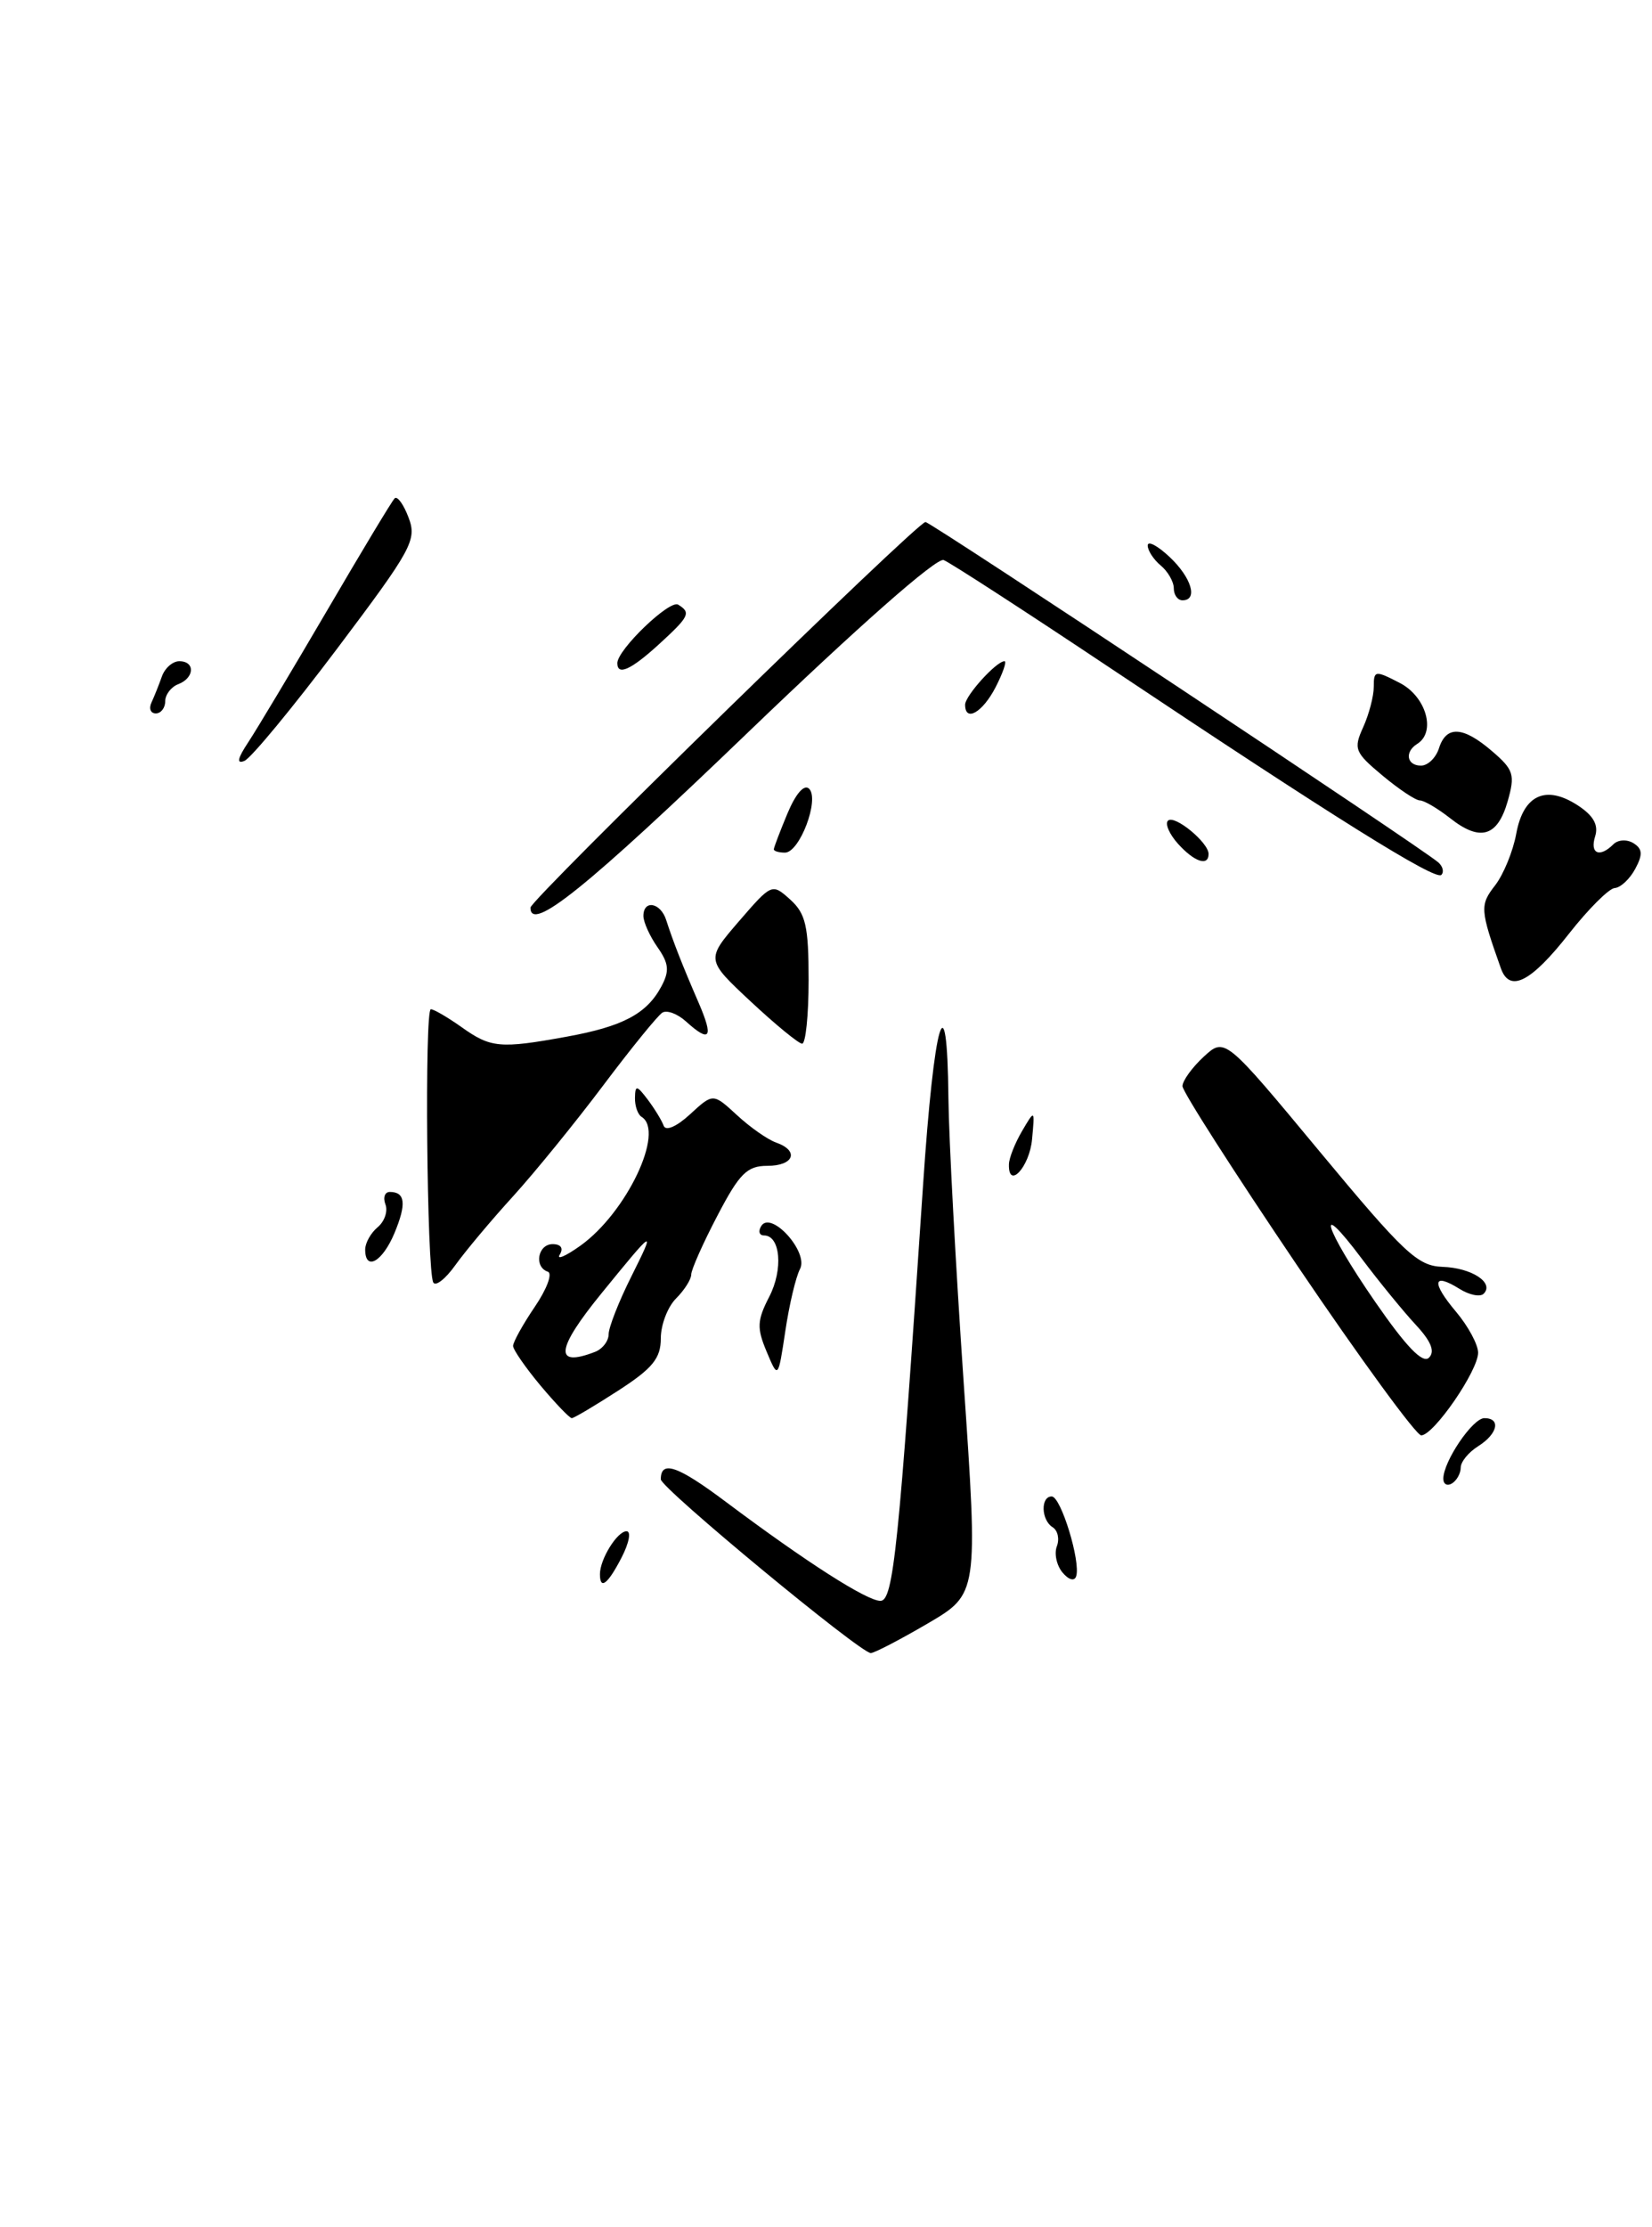 <?xml version="1.0" encoding="UTF-8" standalone="no"?>
<!DOCTYPE svg PUBLIC "-//W3C//DTD SVG 1.1//EN" "http://www.w3.org/Graphics/SVG/1.1/DTD/svg11.dtd" >
<svg xmlns="http://www.w3.org/2000/svg" xmlns:xlink="http://www.w3.org/1999/xlink" version="1.1" viewBox="0 0 190 256">
 <g >
 <path fill="currentColor"
d=" M 106.70 186.60 C 112.50 183.20 112.50 183.20 110.83 158.85 C 109.91 145.46 109.13 130.79 109.08 126.25 C 108.94 112.05 107.43 117.22 106.16 136.25 C 103.37 178.00 102.75 184.00 101.26 184.00 C 99.69 184.00 92.71 179.53 83.52 172.65 C 77.95 168.47 76.00 167.79 76.00 170.03 C 76.00 171.03 98.94 190.00 100.15 190.00 C 100.56 190.00 103.50 188.47 106.70 186.60 Z  M 180.45 107.32 C 182.68 104.48 185.05 102.12 185.71 102.07 C 186.38 102.03 187.44 101.04 188.07 99.87 C 188.96 98.22 188.91 97.56 187.86 96.91 C 187.11 96.45 186.09 96.51 185.56 97.04 C 183.98 98.62 182.83 98.13 183.46 96.13 C 183.87 94.83 183.27 93.75 181.48 92.58 C 177.80 90.17 175.21 91.35 174.39 95.81 C 174.02 97.84 172.92 100.52 171.95 101.77 C 170.19 104.03 170.22 104.55 172.62 111.30 C 173.63 114.14 176.07 112.90 180.45 107.32 Z  M 86.03 84.18 C 98.67 72.03 107.72 64.06 108.53 64.37 C 109.27 64.66 117.89 70.24 127.69 76.78 C 153.43 93.96 165.09 101.24 165.77 100.56 C 166.10 100.23 165.95 99.59 165.43 99.13 C 163.71 97.58 107.05 60.00 106.44 60.00 C 105.50 60.00 61.01 103.40 61.01 104.32 C 60.99 107.24 67.43 102.06 86.03 84.18 Z  M 173.40 92.10 C 174.27 89.05 174.10 88.48 171.63 86.36 C 168.28 83.47 166.34 83.36 165.50 86.00 C 165.15 87.10 164.22 88.00 163.43 88.00 C 161.79 88.00 161.52 86.42 163.00 85.50 C 165.19 84.14 164.03 80.07 161.00 78.50 C 158.15 77.03 158.00 77.05 158.00 78.93 C 158.00 80.02 157.45 82.11 156.78 83.59 C 155.65 86.07 155.81 86.48 158.99 89.13 C 160.88 90.71 162.82 92.00 163.30 92.00 C 163.79 92.00 165.35 92.92 166.78 94.04 C 170.24 96.77 172.23 96.18 173.40 92.10 Z  M 38.77 74.56 C 47.40 63.10 47.97 62.06 46.99 59.49 C 46.42 57.97 45.69 56.97 45.39 57.28 C 45.08 57.58 41.59 63.38 37.62 70.17 C 33.65 76.95 29.58 83.75 28.58 85.27 C 27.31 87.18 27.17 87.85 28.12 87.45 C 28.88 87.13 33.67 81.33 38.77 74.56 Z  M 69.00 180.93 C 69.00 179.21 70.99 176.00 72.06 176.00 C 72.61 176.00 72.35 177.35 71.50 179.00 C 69.90 182.10 69.00 182.79 69.00 180.93 Z  M 122.20 180.74 C 121.52 179.92 121.23 178.57 121.55 177.73 C 121.87 176.89 121.66 175.91 121.07 175.54 C 119.74 174.72 119.66 172.00 120.96 172.00 C 122.02 172.00 124.32 179.53 123.77 181.18 C 123.57 181.78 122.91 181.59 122.20 180.74 Z  M 166.00 169.96 C 166.00 167.98 169.37 163.00 170.72 163.00 C 172.66 163.00 172.25 164.82 170.00 166.23 C 168.90 166.92 168.00 168.02 168.00 168.68 C 168.00 169.34 167.55 170.16 167.00 170.50 C 166.45 170.84 166.00 170.60 166.00 169.96 Z  M 149.21 145.48 C 141.95 134.74 136.00 125.46 136.00 124.84 C 136.00 124.23 137.09 122.71 138.43 121.47 C 140.87 119.22 140.87 119.22 151.78 132.36 C 161.48 144.04 163.05 145.51 165.90 145.61 C 169.26 145.72 171.89 147.44 170.64 148.70 C 170.24 149.10 168.99 148.85 167.86 148.14 C 164.78 146.22 164.60 147.37 167.46 150.77 C 168.86 152.43 170.00 154.55 170.00 155.48 C 170.00 157.55 164.91 164.95 163.46 164.98 C 162.89 164.99 156.48 156.22 149.21 145.48 Z  M 162.82 152.26 C 161.41 150.74 158.62 147.33 156.62 144.67 C 151.12 137.34 152.30 141.15 158.16 149.63 C 161.72 154.78 163.63 156.77 164.35 156.05 C 165.07 155.33 164.59 154.16 162.82 152.26 Z  M 62.16 159.25 C 60.44 157.19 59.02 155.14 59.01 154.70 C 59.01 154.26 60.13 152.23 61.51 150.20 C 62.89 148.17 63.57 146.36 63.01 146.17 C 61.39 145.63 61.85 143.00 63.56 143.00 C 64.51 143.00 64.83 143.46 64.38 144.20 C 63.97 144.85 65.04 144.40 66.75 143.18 C 72.06 139.39 76.50 130.05 73.79 128.37 C 73.35 128.10 73.01 127.12 73.03 126.19 C 73.06 124.69 73.23 124.72 74.50 126.39 C 75.28 127.43 76.11 128.78 76.33 129.39 C 76.56 130.04 77.82 129.50 79.37 128.07 C 82.01 125.64 82.01 125.64 84.76 128.17 C 86.27 129.57 88.29 130.98 89.25 131.32 C 91.96 132.27 91.32 134.00 88.25 134.00 C 85.92 134.00 85.04 134.88 82.50 139.75 C 80.85 142.90 79.50 145.94 79.50 146.49 C 79.50 147.05 78.71 148.29 77.75 149.25 C 76.79 150.21 76.00 152.27 76.00 153.83 C 76.00 156.12 75.07 157.27 71.11 159.83 C 68.42 161.57 66.01 163.00 65.76 163.00 C 65.51 163.00 63.89 161.31 62.16 159.25 Z  M 68.42 155.39 C 69.29 155.06 70.00 154.14 70.00 153.36 C 70.00 152.58 71.17 149.59 72.61 146.72 C 75.45 141.03 75.34 141.09 69.19 148.64 C 63.93 155.09 63.69 157.21 68.42 155.39 Z  M 88.17 155.35 C 87.03 152.64 87.07 151.77 88.47 149.05 C 90.10 145.91 89.76 142.00 87.87 142.00 C 87.33 142.00 87.18 141.52 87.55 140.92 C 88.68 139.09 93.04 143.92 92.01 145.86 C 91.53 146.76 90.77 149.97 90.32 153.00 C 89.49 158.50 89.49 158.50 88.17 155.35 Z  M 49.83 147.40 C 49.09 146.00 48.82 116.00 49.55 116.00 C 49.90 116.00 51.49 116.93 53.09 118.06 C 56.44 120.45 57.51 120.55 65.15 119.16 C 71.62 117.99 74.38 116.53 76.06 113.39 C 77.02 111.60 76.93 110.74 75.62 108.87 C 74.73 107.60 74.00 105.98 74.00 105.28 C 74.00 103.38 75.98 103.73 76.62 105.75 C 77.41 108.20 78.46 110.90 80.35 115.25 C 82.10 119.30 81.68 119.92 78.89 117.40 C 77.92 116.52 76.70 116.07 76.18 116.39 C 75.66 116.71 72.60 120.47 69.39 124.74 C 66.18 129.01 61.51 134.75 59.01 137.50 C 56.50 140.25 53.52 143.81 52.38 145.40 C 51.24 147.00 50.09 147.90 49.83 147.40 Z  M 42.00 143.62 C 42.00 142.86 42.65 141.71 43.44 141.05 C 44.23 140.39 44.63 139.21 44.33 138.43 C 44.03 137.64 44.26 137.00 44.83 137.00 C 46.62 137.00 46.77 138.37 45.36 141.75 C 43.98 145.04 42.00 146.15 42.00 143.62 Z  M 116.04 133.83 C 116.05 133.10 116.74 131.38 117.55 130.00 C 119.02 127.50 119.02 127.50 118.70 130.94 C 118.41 134.13 115.96 136.79 116.04 133.83 Z  M 86.34 115.11 C 81.19 110.30 81.19 110.30 84.98 105.90 C 88.76 101.53 88.79 101.51 90.89 103.40 C 92.67 105.01 93.00 106.45 93.00 112.65 C 93.00 116.69 92.66 119.98 92.25 119.96 C 91.84 119.94 89.18 117.76 86.34 115.11 Z  M 135.49 96.99 C 134.50 95.89 133.97 94.69 134.33 94.33 C 135.06 93.60 139.00 96.83 139.00 98.15 C 139.00 99.61 137.38 99.08 135.49 96.99 Z  M 89.00 97.62 C 89.00 97.41 89.71 95.56 90.57 93.49 C 91.53 91.20 92.50 90.10 93.06 90.66 C 94.28 91.88 91.97 98.00 90.28 98.00 C 89.58 98.00 89.00 97.83 89.00 97.62 Z  M 17.42 80.75 C 17.74 80.06 18.28 78.71 18.62 77.75 C 18.96 76.79 19.86 76.00 20.62 76.00 C 22.47 76.00 22.38 77.92 20.50 78.64 C 19.68 78.95 19.00 79.84 19.00 80.61 C 19.00 81.37 18.51 82.00 17.92 82.00 C 17.32 82.00 17.10 81.44 17.42 80.75 Z  M 111.00 81.00 C 111.00 79.97 114.59 76.00 115.53 76.00 C 115.81 76.00 115.35 77.35 114.50 79.00 C 113.00 81.90 111.00 83.04 111.00 81.00 Z  M 71.00 76.22 C 71.00 74.68 77.02 68.89 78.00 69.50 C 79.50 70.42 79.29 70.85 75.78 74.06 C 72.57 76.99 71.00 77.70 71.00 76.22 Z  M 135.00 67.62 C 135.00 66.86 134.32 65.68 133.50 65.00 C 132.68 64.32 132.00 63.28 132.00 62.70 C 132.00 62.12 133.12 62.71 134.50 64.00 C 137.04 66.38 137.82 69.00 136.00 69.00 C 135.45 69.00 135.00 68.38 135.00 67.62 Z "/>
</g>
</svg>
